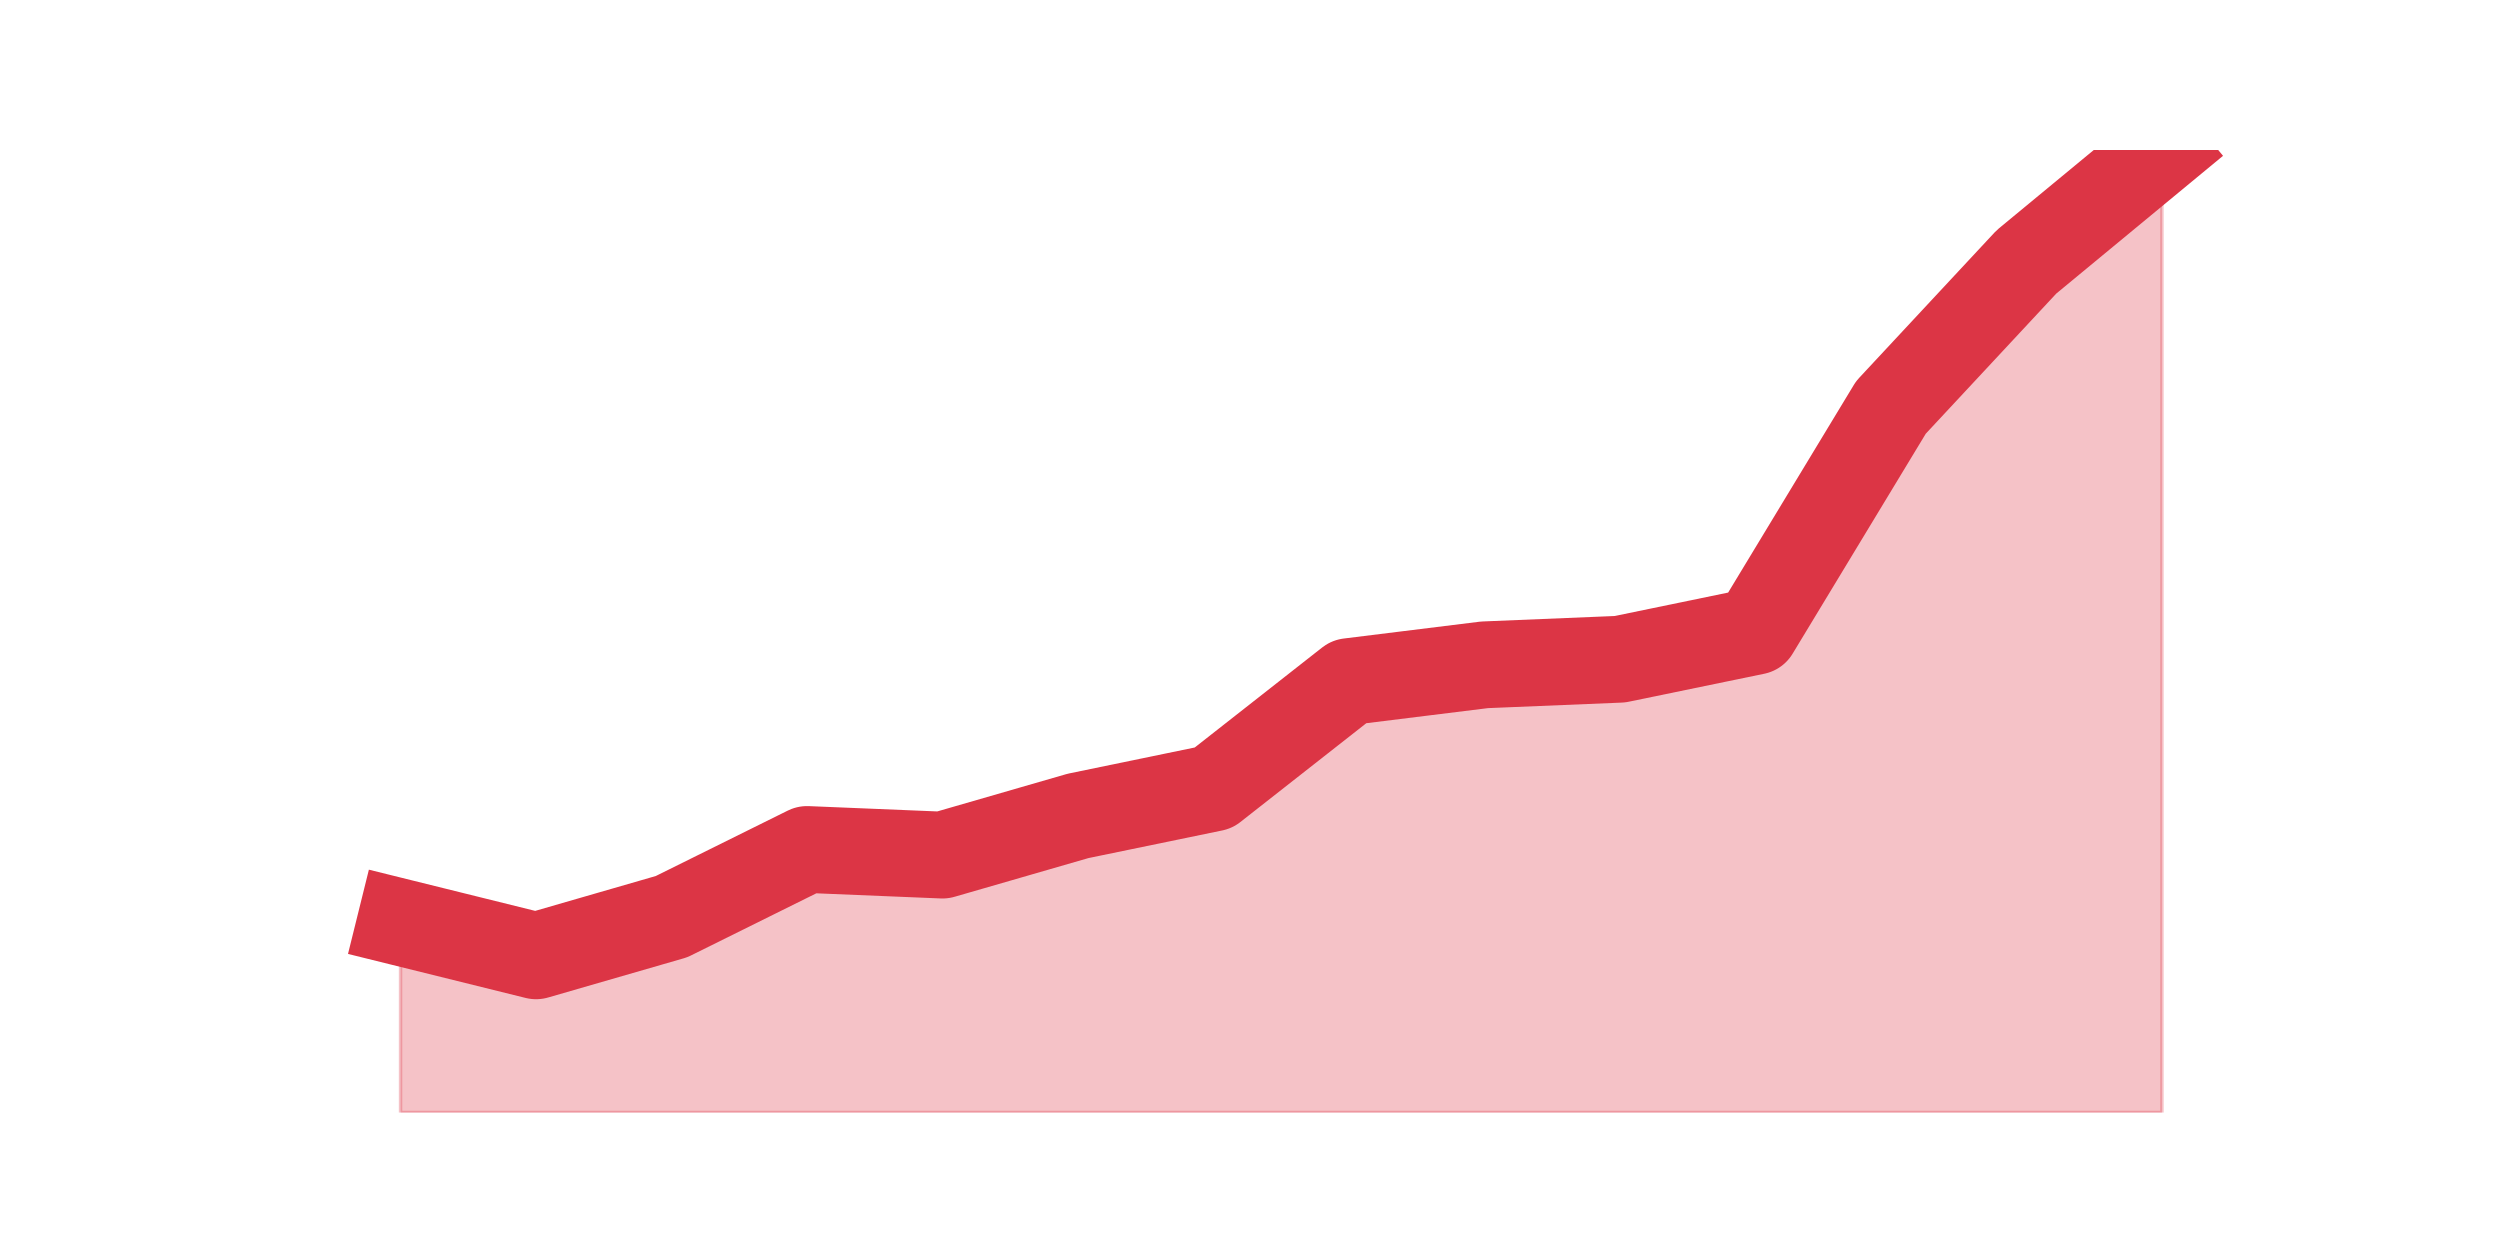 <?xml version="1.0" encoding="utf-8" standalone="no"?>
<!DOCTYPE svg PUBLIC "-//W3C//DTD SVG 1.1//EN"
  "http://www.w3.org/Graphics/SVG/1.1/DTD/svg11.dtd">
<svg height="360pt" version="1.1" viewBox="0 0 720 360" width="720pt" xmlns="http://www.w3.org/2000/svg" xmlns:xlink="http://www.w3.org/1999/xlink">
 <defs>
  <style type="text/css">*{stroke-linecap:butt;stroke-linejoin:round;}</style>
 </defs>
 <g id="figure_1">
  <g id="patch_1">
   <path d="M 0 360 
L 720 360 
L 720 0 
L 0 0 
z
" style="fill:none;"/>
  </g>
  <g id="axes_1">
   <g id="matplotlib.axis_1"/>
   <g id="matplotlib.axis_2"/>
   <g id="PolyCollection_1">
    <defs>
     <path d="M 115.364 -94.395 
L 115.364 -39.6 
L 154.385 -39.6 
L 193.406 -39.6 
L 232.427 -39.6 
L 271.448 -39.6 
L 310.469 -39.6 
L 349.49 -39.6 
L 388.51 -39.6 
L 427.531 -39.6 
L 466.552 -39.6 
L 505.573 -39.6 
L 544.594 -39.6 
L 583.615 -39.6 
L 622.636 -39.6 
L 622.636 -316.8 
L 622.636 -316.8 
L 583.615 -284.567 
L 544.594 -242.665 
L 505.573 -178.2 
L 466.552 -170.142 
L 427.531 -168.53 
L 388.51 -163.695 
L 349.49 -133.074 
L 310.469 -125.016 
L 271.448 -113.735 
L 232.427 -115.347 
L 193.406 -96.007 
L 154.385 -84.726 
L 115.364 -94.395 
z
" id="m4e6a86a2fd" style="stroke:#dc3545;stroke-opacity:0.3;"/>
    </defs>
    <g clip-path="url(#p3f06882a01)">
     <use style="fill:#dc3545;fill-opacity:0.3;stroke:#dc3545;stroke-opacity:0.3;" x="0" xlink:href="#m4e6a86a2fd" y="360"/>
    </g>
   </g>
   <g id="line2d_1">
    <path clip-path="url(#p3f06882a01)" d="M 115.364 265.605 
L 154.385 275.274 
L 193.406 263.993 
L 232.427 244.653 
L 271.448 246.265 
L 310.469 234.984 
L 349.49 226.926 
L 388.51 196.305 
L 427.531 191.47 
L 466.552 189.858 
L 505.573 181.8 
L 544.594 117.335 
L 583.615 75.433 
L 622.636 43.2 
" style="fill:none;stroke:#dc3545;stroke-linecap:square;stroke-width:25;"/>
   </g>
  </g>
 </g>
 <defs>
  <clipPath id="p3f06882a01">
   <rect height="277.2" width="558" x="90" y="43.2"/>
  </clipPath>
 </defs>
</svg>
